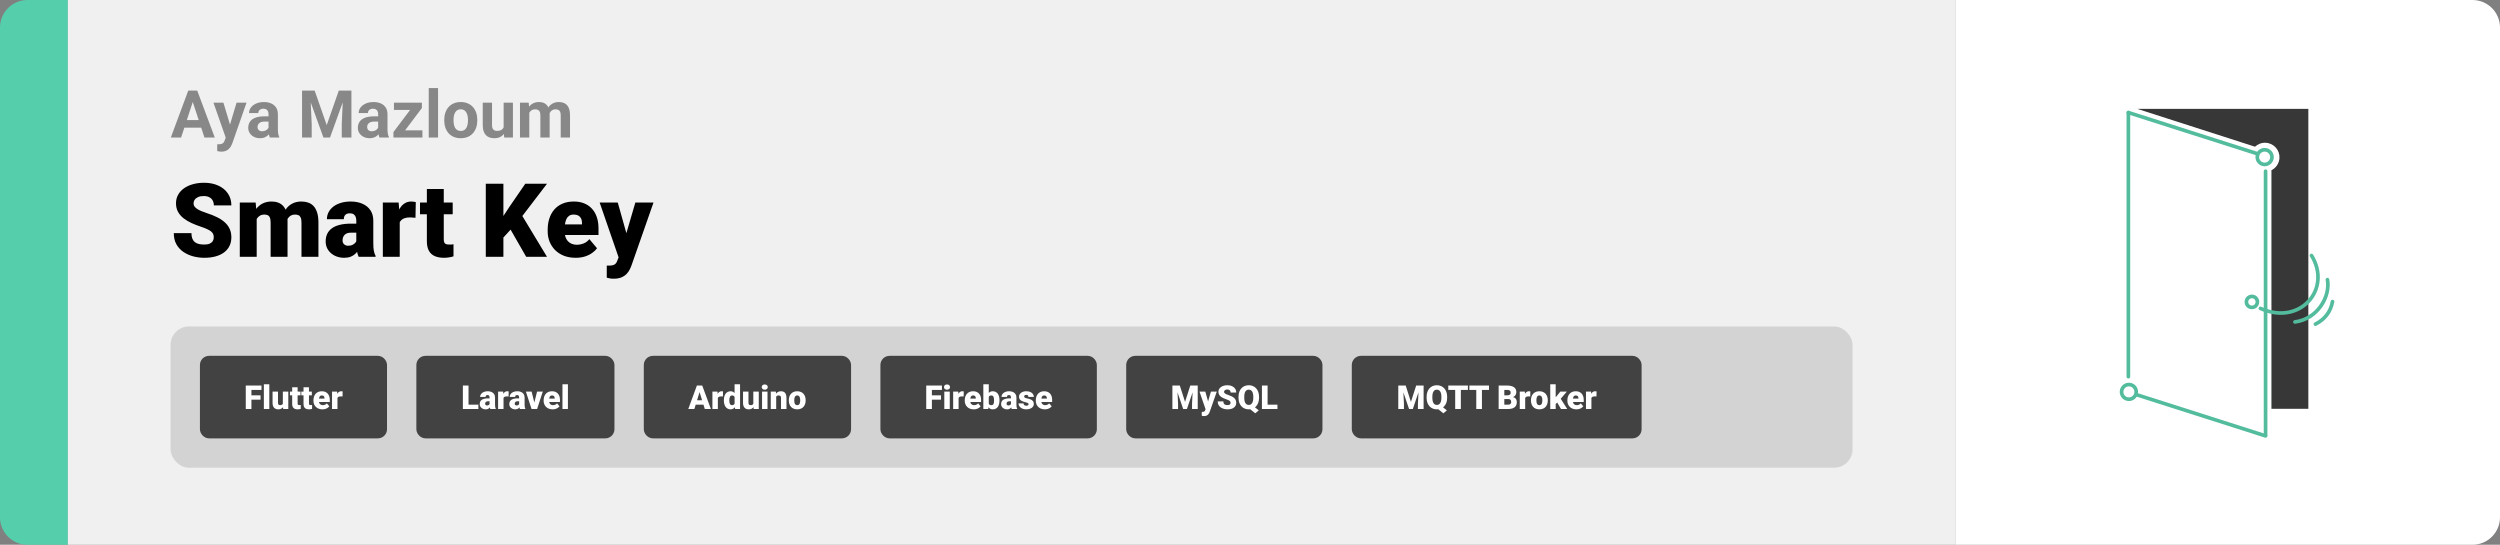 <svg width="1363" height="297" viewBox="0 0 1363 297" fill="none" xmlns="http://www.w3.org/2000/svg">
<rect x="0" y="0" width="1363" height="297" fill="#808080" stroke="none"/>
<path d="M0 15C0 6.716 6.716 0 15 0H37V297H15C6.716 297 0 290.284 0 282V15Z" fill="#55CFAB"/>
<path d="M37 0H1066V297H37V0Z" fill="#F0F0F0"/>
<path d="M105.691 53.783L98.731 75H93.123L102.633 49.406H106.201L105.691 53.783ZM111.475 75L104.496 53.783L103.934 49.406H107.537L117.1 75H111.475ZM111.158 65.473V69.603H97.641V65.473H111.158ZM123.92 72.856L128.965 55.98H134.396L126.75 77.865C126.586 78.346 126.363 78.861 126.082 79.412C125.812 79.963 125.443 80.484 124.975 80.977C124.518 81.481 123.938 81.891 123.234 82.207C122.543 82.523 121.693 82.682 120.686 82.682C120.205 82.682 119.812 82.652 119.508 82.594C119.203 82.535 118.84 82.453 118.418 82.348V78.639C118.547 78.639 118.682 78.639 118.822 78.639C118.963 78.65 119.098 78.656 119.227 78.656C119.895 78.656 120.439 78.58 120.861 78.428C121.283 78.275 121.623 78.041 121.881 77.725C122.139 77.42 122.344 77.022 122.496 76.529L123.92 72.856ZM121.811 55.98L125.941 69.762L126.662 75.123L123.217 75.492L116.379 55.98H121.811ZM146.402 70.711V62.238C146.402 61.629 146.303 61.107 146.104 60.674C145.904 60.228 145.594 59.883 145.172 59.637C144.762 59.391 144.229 59.268 143.572 59.268C143.01 59.268 142.523 59.367 142.113 59.566C141.703 59.754 141.387 60.029 141.164 60.393C140.941 60.744 140.83 61.16 140.83 61.641H135.768C135.768 60.832 135.955 60.065 136.33 59.338C136.705 58.611 137.25 57.973 137.965 57.422C138.68 56.859 139.529 56.42 140.514 56.103C141.51 55.787 142.623 55.629 143.854 55.629C145.33 55.629 146.643 55.875 147.791 56.367C148.939 56.859 149.842 57.598 150.498 58.582C151.166 59.566 151.5 60.797 151.5 62.273V70.412C151.5 71.455 151.564 72.311 151.693 72.978C151.822 73.635 152.01 74.209 152.256 74.701V75H147.141C146.895 74.484 146.707 73.84 146.578 73.066C146.461 72.281 146.402 71.496 146.402 70.711ZM147.07 63.416L147.105 66.281H144.275C143.607 66.281 143.027 66.357 142.535 66.51C142.043 66.662 141.639 66.879 141.322 67.16C141.006 67.43 140.771 67.746 140.619 68.109C140.479 68.473 140.408 68.871 140.408 69.305C140.408 69.738 140.508 70.131 140.707 70.482C140.906 70.822 141.193 71.092 141.568 71.291C141.943 71.478 142.383 71.572 142.887 71.572C143.648 71.572 144.311 71.42 144.873 71.115C145.436 70.811 145.869 70.436 146.174 69.99C146.49 69.545 146.654 69.123 146.666 68.725L148.002 70.869C147.814 71.35 147.557 71.848 147.229 72.363C146.912 72.879 146.508 73.365 146.016 73.822C145.523 74.268 144.932 74.637 144.24 74.93C143.549 75.211 142.729 75.352 141.779 75.352C140.572 75.352 139.477 75.111 138.492 74.631C137.52 74.139 136.746 73.465 136.172 72.609C135.609 71.742 135.328 70.758 135.328 69.656C135.328 68.66 135.516 67.775 135.891 67.002C136.266 66.228 136.816 65.578 137.543 65.051C138.281 64.512 139.201 64.107 140.303 63.838C141.404 63.557 142.682 63.416 144.135 63.416H147.07ZM167.092 49.406H171.557L178.131 68.197L184.705 49.406H189.17L179.924 75H176.338L167.092 49.406ZM164.684 49.406H169.131L169.939 67.723V75H164.684V49.406ZM187.131 49.406H191.596V75H186.322V67.723L187.131 49.406ZM206.168 70.711V62.238C206.168 61.629 206.068 61.107 205.869 60.674C205.67 60.228 205.359 59.883 204.938 59.637C204.527 59.391 203.994 59.268 203.338 59.268C202.775 59.268 202.289 59.367 201.879 59.566C201.469 59.754 201.152 60.029 200.93 60.393C200.707 60.744 200.596 61.16 200.596 61.641H195.533C195.533 60.832 195.721 60.065 196.096 59.338C196.471 58.611 197.016 57.973 197.73 57.422C198.445 56.859 199.295 56.42 200.279 56.103C201.275 55.787 202.389 55.629 203.619 55.629C205.096 55.629 206.408 55.875 207.557 56.367C208.705 56.859 209.607 57.598 210.264 58.582C210.932 59.566 211.266 60.797 211.266 62.273V70.412C211.266 71.455 211.33 72.311 211.459 72.978C211.588 73.635 211.775 74.209 212.021 74.701V75H206.906C206.66 74.484 206.473 73.84 206.344 73.066C206.227 72.281 206.168 71.496 206.168 70.711ZM206.836 63.416L206.871 66.281H204.041C203.373 66.281 202.793 66.357 202.301 66.51C201.809 66.662 201.404 66.879 201.088 67.16C200.771 67.43 200.537 67.746 200.385 68.109C200.244 68.473 200.174 68.871 200.174 69.305C200.174 69.738 200.273 70.131 200.473 70.482C200.672 70.822 200.959 71.092 201.334 71.291C201.709 71.478 202.148 71.572 202.652 71.572C203.414 71.572 204.076 71.42 204.639 71.115C205.201 70.811 205.635 70.436 205.939 69.99C206.256 69.545 206.42 69.123 206.432 68.725L207.768 70.869C207.58 71.35 207.322 71.848 206.994 72.363C206.678 72.879 206.273 73.365 205.781 73.822C205.289 74.268 204.697 74.637 204.006 74.93C203.314 75.211 202.494 75.352 201.545 75.352C200.338 75.352 199.242 75.111 198.258 74.631C197.285 74.139 196.512 73.465 195.938 72.609C195.375 71.742 195.094 70.758 195.094 69.656C195.094 68.66 195.281 67.775 195.656 67.002C196.031 66.228 196.582 65.578 197.309 65.051C198.047 64.512 198.967 64.107 200.068 63.838C201.17 63.557 202.447 63.416 203.9 63.416H206.836ZM230.303 71.045V75H215.854V71.045H230.303ZM230.021 58.898L217.893 75H214.5V71.994L226.576 55.98H230.021V58.898ZM228.229 55.98V59.953H214.781V55.98H228.229ZM238.828 48V75H233.748V48H238.828ZM242.203 65.684V65.314C242.203 63.92 242.402 62.637 242.801 61.465C243.199 60.281 243.779 59.256 244.541 58.389C245.303 57.522 246.24 56.848 247.354 56.367C248.467 55.875 249.744 55.629 251.186 55.629C252.627 55.629 253.91 55.875 255.035 56.367C256.16 56.848 257.104 57.522 257.865 58.389C258.639 59.256 259.225 60.281 259.623 61.465C260.021 62.637 260.221 63.92 260.221 65.314V65.684C260.221 67.066 260.021 68.35 259.623 69.533C259.225 70.705 258.639 71.731 257.865 72.609C257.104 73.477 256.166 74.15 255.053 74.631C253.939 75.111 252.662 75.352 251.221 75.352C249.779 75.352 248.496 75.111 247.371 74.631C246.258 74.15 245.314 73.477 244.541 72.609C243.779 71.731 243.199 70.705 242.801 69.533C242.402 68.35 242.203 67.066 242.203 65.684ZM247.266 65.314V65.684C247.266 66.481 247.336 67.225 247.477 67.916C247.617 68.607 247.84 69.217 248.145 69.744C248.461 70.26 248.871 70.664 249.375 70.957C249.879 71.25 250.494 71.397 251.221 71.397C251.924 71.397 252.527 71.25 253.031 70.957C253.535 70.664 253.939 70.26 254.244 69.744C254.549 69.217 254.771 68.607 254.912 67.916C255.064 67.225 255.141 66.481 255.141 65.684V65.314C255.141 64.541 255.064 63.815 254.912 63.135C254.771 62.443 254.543 61.834 254.227 61.307C253.922 60.768 253.518 60.346 253.014 60.041C252.51 59.736 251.9 59.584 251.186 59.584C250.471 59.584 249.861 59.736 249.357 60.041C248.865 60.346 248.461 60.768 248.145 61.307C247.84 61.834 247.617 62.443 247.477 63.135C247.336 63.815 247.266 64.541 247.266 65.314ZM274.582 70.447V55.98H279.645V75H274.881L274.582 70.447ZM275.145 66.545L276.639 66.51C276.639 67.775 276.492 68.953 276.199 70.043C275.906 71.121 275.467 72.059 274.881 72.856C274.295 73.641 273.557 74.256 272.666 74.701C271.775 75.135 270.727 75.352 269.52 75.352C268.594 75.352 267.738 75.223 266.953 74.965C266.18 74.695 265.512 74.279 264.949 73.717C264.398 73.143 263.965 72.41 263.648 71.519C263.344 70.617 263.191 69.533 263.191 68.268V55.98H268.254V68.303C268.254 68.865 268.318 69.34 268.447 69.727C268.588 70.113 268.781 70.43 269.027 70.676C269.273 70.922 269.561 71.098 269.889 71.203C270.229 71.309 270.604 71.361 271.014 71.361C272.057 71.361 272.877 71.15 273.475 70.728C274.084 70.307 274.512 69.732 274.758 69.006C275.016 68.268 275.145 67.447 275.145 66.545ZM288.574 59.918V75H283.494V55.98H288.258L288.574 59.918ZM287.871 64.822H286.465C286.465 63.498 286.623 62.279 286.939 61.166C287.268 60.041 287.742 59.068 288.363 58.248C288.996 57.416 289.775 56.772 290.701 56.315C291.627 55.857 292.699 55.629 293.918 55.629C294.762 55.629 295.535 55.758 296.238 56.016C296.941 56.262 297.545 56.654 298.049 57.193C298.564 57.721 298.963 58.412 299.244 59.268C299.525 60.111 299.666 61.125 299.666 62.309V75H294.604V62.871C294.604 62.004 294.486 61.336 294.252 60.867C294.018 60.398 293.684 60.07 293.25 59.883C292.828 59.695 292.318 59.602 291.721 59.602C291.064 59.602 290.49 59.736 289.998 60.006C289.518 60.275 289.119 60.65 288.803 61.131C288.486 61.6 288.252 62.15 288.1 62.783C287.947 63.416 287.871 64.096 287.871 64.822ZM299.191 64.242L297.381 64.471C297.381 63.228 297.533 62.074 297.838 61.008C298.154 59.941 298.617 59.004 299.227 58.195C299.848 57.387 300.615 56.76 301.529 56.315C302.443 55.857 303.498 55.629 304.693 55.629C305.607 55.629 306.439 55.764 307.189 56.033C307.939 56.291 308.578 56.707 309.105 57.281C309.645 57.844 310.055 58.582 310.336 59.496C310.629 60.41 310.775 61.529 310.775 62.853V75H305.695V62.853C305.695 61.975 305.578 61.307 305.344 60.85C305.121 60.381 304.793 60.059 304.359 59.883C303.938 59.695 303.434 59.602 302.848 59.602C302.238 59.602 301.705 59.725 301.248 59.971C300.791 60.205 300.41 60.533 300.105 60.955C299.801 61.377 299.572 61.869 299.42 62.432C299.268 62.982 299.191 63.586 299.191 64.242Z" fill="#888888"/>
<path d="M116.543 129.418C116.543 128.798 116.452 128.242 116.27 127.75C116.087 127.24 115.75 126.766 115.258 126.328C114.766 125.891 114.055 125.453 113.125 125.016C112.214 124.56 111.01 124.086 109.516 123.594C107.766 123.01 106.079 122.354 104.457 121.625C102.835 120.878 101.385 120.012 100.109 119.027C98.833 118.025 97.822 116.858 97.074 115.527C96.327 114.178 95.953 112.611 95.953 110.824C95.953 109.111 96.336 107.57 97.102 106.203C97.867 104.818 98.934 103.642 100.301 102.676C101.686 101.691 103.309 100.944 105.168 100.434C107.027 99.905 109.06 99.641 111.266 99.641C114.182 99.641 116.753 100.151 118.977 101.172C121.219 102.174 122.969 103.605 124.227 105.465C125.503 107.306 126.141 109.484 126.141 112H116.598C116.598 110.997 116.388 110.113 115.969 109.348C115.568 108.582 114.957 107.98 114.137 107.543C113.316 107.105 112.286 106.887 111.047 106.887C109.844 106.887 108.832 107.069 108.012 107.434C107.191 107.798 106.572 108.29 106.152 108.91C105.733 109.512 105.523 110.177 105.523 110.906C105.523 111.508 105.688 112.055 106.016 112.547C106.362 113.021 106.845 113.467 107.465 113.887C108.103 114.306 108.868 114.707 109.762 115.09C110.673 115.473 111.694 115.846 112.824 116.211C114.939 116.885 116.816 117.642 118.457 118.48C120.116 119.301 121.51 120.24 122.641 121.297C123.789 122.336 124.655 123.521 125.238 124.852C125.84 126.182 126.141 127.686 126.141 129.363C126.141 131.15 125.794 132.736 125.102 134.121C124.409 135.507 123.415 136.682 122.121 137.648C120.827 138.596 119.277 139.316 117.473 139.809C115.668 140.301 113.654 140.547 111.43 140.547C109.388 140.547 107.374 140.292 105.387 139.781C103.418 139.253 101.632 138.451 100.027 137.375C98.423 136.281 97.138 134.887 96.172 133.191C95.224 131.478 94.75 129.445 94.75 127.094H104.375C104.375 128.26 104.53 129.245 104.84 130.047C105.15 130.849 105.605 131.496 106.207 131.988C106.809 132.462 107.547 132.809 108.422 133.027C109.297 133.228 110.299 133.328 111.43 133.328C112.651 133.328 113.635 133.155 114.383 132.809C115.13 132.444 115.677 131.97 116.023 131.387C116.37 130.785 116.543 130.129 116.543 129.418ZM139.949 116.676V140H130.734V110.414H139.375L139.949 116.676ZM138.828 124.195L136.723 124.25C136.723 122.172 136.969 120.258 137.461 118.508C137.953 116.758 138.682 115.236 139.648 113.941C140.615 112.647 141.799 111.645 143.203 110.934C144.625 110.223 146.266 109.867 148.125 109.867C149.419 109.867 150.595 110.068 151.652 110.469C152.71 110.852 153.621 111.462 154.387 112.301C155.152 113.121 155.736 114.197 156.137 115.527C156.556 116.84 156.766 118.417 156.766 120.258V140H147.551V121.434C147.551 120.176 147.405 119.228 147.113 118.59C146.84 117.952 146.439 117.523 145.91 117.305C145.382 117.086 144.734 116.977 143.969 116.977C143.167 116.977 142.447 117.159 141.809 117.523C141.171 117.888 140.624 118.398 140.168 119.055C139.73 119.693 139.393 120.449 139.156 121.324C138.938 122.199 138.828 123.156 138.828 124.195ZM155.727 124.195L153.156 124.25C153.156 122.172 153.384 120.258 153.84 118.508C154.314 116.758 155.016 115.236 155.945 113.941C156.893 112.647 158.069 111.645 159.473 110.934C160.876 110.223 162.508 109.867 164.367 109.867C165.716 109.867 166.956 110.068 168.086 110.469C169.216 110.87 170.191 111.517 171.012 112.41C171.832 113.303 172.47 114.488 172.926 115.965C173.382 117.423 173.609 119.228 173.609 121.379V140H164.367V121.379C164.367 120.158 164.221 119.237 163.93 118.617C163.656 117.979 163.255 117.551 162.727 117.332C162.198 117.095 161.569 116.977 160.84 116.977C159.965 116.977 159.208 117.159 158.57 117.523C157.932 117.888 157.395 118.398 156.957 119.055C156.538 119.693 156.228 120.449 156.027 121.324C155.827 122.199 155.727 123.156 155.727 124.195ZM194.254 132.562V120.367C194.254 119.529 194.135 118.809 193.898 118.207C193.661 117.605 193.288 117.141 192.777 116.812C192.267 116.466 191.583 116.293 190.727 116.293C190.034 116.293 189.441 116.411 188.949 116.648C188.457 116.885 188.083 117.241 187.828 117.715C187.573 118.189 187.445 118.79 187.445 119.52H178.23C178.23 118.152 178.531 116.885 179.133 115.719C179.753 114.534 180.628 113.504 181.758 112.629C182.906 111.754 184.273 111.079 185.859 110.605C187.464 110.113 189.25 109.867 191.219 109.867C193.57 109.867 195.667 110.259 197.508 111.043C199.367 111.827 200.835 113.003 201.91 114.57C202.986 116.12 203.523 118.07 203.523 120.422V132.535C203.523 134.467 203.633 135.935 203.852 136.938C204.07 137.922 204.38 138.788 204.781 139.535V140H195.539C195.102 139.089 194.773 137.977 194.555 136.664C194.354 135.333 194.254 133.966 194.254 132.562ZM195.375 121.926L195.43 126.848H191.355C190.499 126.848 189.77 126.966 189.168 127.203C188.585 127.44 188.111 127.768 187.746 128.188C187.4 128.589 187.145 129.044 186.98 129.555C186.835 130.065 186.762 130.603 186.762 131.168C186.762 131.715 186.889 132.207 187.145 132.645C187.418 133.064 187.783 133.392 188.238 133.629C188.694 133.866 189.204 133.984 189.77 133.984C190.79 133.984 191.656 133.793 192.367 133.41C193.096 133.009 193.652 132.526 194.035 131.961C194.418 131.396 194.609 130.867 194.609 130.375L196.633 134.148C196.268 134.878 195.849 135.616 195.375 136.363C194.919 137.111 194.345 137.803 193.652 138.441C192.978 139.061 192.148 139.572 191.164 139.973C190.18 140.355 188.986 140.547 187.582 140.547C185.759 140.547 184.082 140.173 182.551 139.426C181.038 138.678 179.826 137.639 178.914 136.309C178.003 134.96 177.547 133.41 177.547 131.66C177.547 130.129 177.82 128.762 178.367 127.559C178.932 126.355 179.78 125.335 180.91 124.496C182.04 123.658 183.48 123.02 185.23 122.582C186.98 122.145 189.04 121.926 191.41 121.926H195.375ZM217.934 117.742V140H208.719V110.414H217.332L217.934 117.742ZM226.684 110.195L226.52 118.754C226.155 118.717 225.663 118.672 225.043 118.617C224.423 118.562 223.904 118.535 223.484 118.535C222.409 118.535 221.479 118.663 220.695 118.918C219.93 119.155 219.292 119.52 218.781 120.012C218.289 120.486 217.924 121.087 217.688 121.816C217.469 122.546 217.368 123.393 217.387 124.359L215.719 123.266C215.719 121.279 215.91 119.474 216.293 117.852C216.694 116.211 217.259 114.798 217.988 113.613C218.717 112.41 219.602 111.49 220.641 110.852C221.68 110.195 222.846 109.867 224.141 109.867C224.596 109.867 225.043 109.895 225.48 109.949C225.936 110.004 226.337 110.086 226.684 110.195ZM246.809 110.414V116.812H228.98V110.414H246.809ZM232.727 103.059H241.941V130.348C241.941 131.132 242.033 131.742 242.215 132.18C242.397 132.599 242.707 132.9 243.145 133.082C243.6 133.246 244.202 133.328 244.949 133.328C245.478 133.328 245.915 133.319 246.262 133.301C246.608 133.264 246.936 133.219 247.246 133.164V139.754C246.462 140.009 245.642 140.201 244.785 140.328C243.928 140.474 243.017 140.547 242.051 140.547C240.082 140.547 238.396 140.237 236.992 139.617C235.607 138.997 234.549 138.022 233.82 136.691C233.091 135.361 232.727 133.629 232.727 131.496V103.059ZM274.453 100.188V140H264.855V100.188H274.453ZM298.215 100.188L282.793 120.367L273.77 130.238L272.02 121.434L277.789 112.684L286.375 100.188H298.215ZM286.867 140L276.586 122.062L284.051 116.566L298.215 140H286.867ZM313.855 140.547C311.449 140.547 309.298 140.173 307.402 139.426C305.507 138.66 303.902 137.612 302.59 136.281C301.296 134.951 300.302 133.419 299.609 131.688C298.935 129.956 298.598 128.124 298.598 126.191V125.152C298.598 122.983 298.898 120.978 299.5 119.137C300.102 117.277 300.995 115.655 302.18 114.27C303.365 112.884 304.85 111.809 306.637 111.043C308.423 110.259 310.501 109.867 312.871 109.867C314.967 109.867 316.845 110.204 318.504 110.879C320.163 111.553 321.566 112.52 322.715 113.777C323.882 115.035 324.766 116.557 325.367 118.344C325.987 120.13 326.297 122.135 326.297 124.359V128.105H302.125V122.336H317.301V121.625C317.319 120.641 317.146 119.802 316.781 119.109C316.435 118.417 315.924 117.888 315.25 117.523C314.576 117.159 313.755 116.977 312.789 116.977C311.786 116.977 310.957 117.195 310.301 117.633C309.663 118.07 309.161 118.672 308.797 119.438C308.451 120.185 308.204 121.051 308.059 122.035C307.913 123.02 307.84 124.059 307.84 125.152V126.191C307.84 127.285 307.986 128.279 308.277 129.172C308.587 130.065 309.025 130.831 309.59 131.469C310.173 132.089 310.866 132.572 311.668 132.918C312.488 133.264 313.418 133.438 314.457 133.438C315.715 133.438 316.954 133.201 318.176 132.727C319.397 132.253 320.445 131.469 321.32 130.375L325.504 135.352C324.902 136.208 324.046 137.038 322.934 137.84C321.84 138.642 320.527 139.298 318.996 139.809C317.465 140.301 315.751 140.547 313.855 140.547ZM338.738 136.527L346.395 110.414H356.293L344.398 144.402C344.143 145.15 343.806 145.952 343.387 146.809C342.967 147.684 342.393 148.513 341.664 149.297C340.935 150.081 339.996 150.719 338.848 151.211C337.717 151.703 336.314 151.949 334.637 151.949C333.743 151.949 333.087 151.904 332.668 151.812C332.267 151.74 331.647 151.603 330.809 151.402V144.812C331.046 144.812 331.246 144.812 331.41 144.812C331.592 144.812 331.793 144.812 332.012 144.812C332.996 144.812 333.78 144.712 334.363 144.512C334.965 144.311 335.421 144.02 335.73 143.637C336.059 143.254 336.314 142.789 336.496 142.242L338.738 136.527ZM336.797 110.414L342.621 131.113L343.633 140.875H337.453L326.926 110.414H336.797Z" fill="black"/>
<rect x="93" y="178" width="917" height="77" rx="10" fill="#D3D3D3"/>
<rect x="111" y="196" width="98" height="41" rx="3" fill="#424242"/>
<rect x="111" y="196" width="98" height="41" rx="3" stroke="#424242" stroke-width="4"/>
<path d="M137.078 210.203V223H133.993V210.203H137.078ZM142.053 215.529V217.902H136.199V215.529H142.053ZM142.554 210.203V212.585H136.199V210.203H142.554ZM146.825 209.5V223H143.854V209.5H146.825ZM154.208 220.688V213.49H157.179V223H154.401L154.208 220.688ZM154.489 218.755L155.263 218.737C155.263 219.376 155.187 219.968 155.034 220.513C154.882 221.052 154.656 221.521 154.357 221.919C154.064 222.317 153.701 222.628 153.268 222.851C152.84 223.067 152.345 223.176 151.782 223.176C151.313 223.176 150.883 223.111 150.49 222.982C150.104 222.848 149.77 222.64 149.488 222.358C149.207 222.071 148.987 221.705 148.829 221.26C148.677 220.809 148.601 220.27 148.601 219.643V213.49H151.562V219.66C151.562 219.871 151.589 220.053 151.642 220.205C151.694 220.357 151.771 220.486 151.87 220.592C151.97 220.691 152.093 220.768 152.239 220.82C152.392 220.867 152.564 220.891 152.758 220.891C153.203 220.891 153.552 220.797 153.804 220.609C154.056 220.422 154.231 220.167 154.331 219.845C154.437 219.522 154.489 219.159 154.489 218.755ZM163.823 213.49V215.547H158.093V213.49H163.823ZM159.297 211.126H162.259V219.897C162.259 220.149 162.288 220.346 162.347 220.486C162.405 220.621 162.505 220.718 162.646 220.776C162.792 220.829 162.985 220.855 163.226 220.855C163.396 220.855 163.536 220.853 163.647 220.847C163.759 220.835 163.864 220.82 163.964 220.803V222.921C163.712 223.003 163.448 223.064 163.173 223.105C162.897 223.152 162.604 223.176 162.294 223.176C161.661 223.176 161.119 223.076 160.668 222.877C160.223 222.678 159.883 222.364 159.648 221.937C159.414 221.509 159.297 220.952 159.297 220.267V211.126ZM170.011 213.49V215.547H164.28V213.49H170.011ZM165.484 211.126H168.446V219.897C168.446 220.149 168.476 220.346 168.534 220.486C168.593 220.621 168.692 220.718 168.833 220.776C168.979 220.829 169.173 220.855 169.413 220.855C169.583 220.855 169.724 220.853 169.835 220.847C169.946 220.835 170.052 220.82 170.151 220.803V222.921C169.899 223.003 169.636 223.064 169.36 223.105C169.085 223.152 168.792 223.176 168.481 223.176C167.849 223.176 167.307 223.076 166.855 222.877C166.41 222.678 166.07 222.364 165.836 221.937C165.602 221.509 165.484 220.952 165.484 220.267V211.126ZM175.794 223.176C175.021 223.176 174.329 223.056 173.72 222.815C173.11 222.569 172.595 222.232 172.173 221.805C171.757 221.377 171.438 220.885 171.215 220.328C170.998 219.771 170.89 219.183 170.89 218.562V218.228C170.89 217.53 170.986 216.886 171.18 216.294C171.373 215.696 171.66 215.175 172.041 214.729C172.422 214.284 172.899 213.938 173.474 213.692C174.048 213.44 174.716 213.314 175.478 213.314C176.151 213.314 176.755 213.423 177.288 213.64C177.821 213.856 178.272 214.167 178.642 214.571C179.017 214.976 179.301 215.465 179.494 216.039C179.693 216.613 179.793 217.258 179.793 217.973V219.177H172.023V217.322H176.901V217.094C176.907 216.777 176.852 216.508 176.734 216.285C176.623 216.062 176.459 215.893 176.242 215.775C176.025 215.658 175.762 215.6 175.451 215.6C175.129 215.6 174.862 215.67 174.651 215.811C174.446 215.951 174.285 216.145 174.168 216.391C174.057 216.631 173.978 216.909 173.931 217.226C173.884 217.542 173.86 217.876 173.86 218.228V218.562C173.86 218.913 173.907 219.232 174.001 219.52C174.101 219.807 174.241 220.053 174.423 220.258C174.61 220.457 174.833 220.612 175.091 220.724C175.354 220.835 175.653 220.891 175.987 220.891C176.392 220.891 176.79 220.814 177.183 220.662C177.575 220.51 177.912 220.258 178.193 219.906L179.538 221.506C179.345 221.781 179.069 222.048 178.712 222.306C178.36 222.563 177.938 222.774 177.446 222.938C176.954 223.097 176.403 223.176 175.794 223.176ZM183.985 215.846V223H181.023V213.49H183.792L183.985 215.846ZM186.798 213.42L186.745 216.171C186.628 216.159 186.47 216.145 186.271 216.127C186.071 216.109 185.904 216.101 185.77 216.101C185.424 216.101 185.125 216.142 184.873 216.224C184.627 216.3 184.422 216.417 184.258 216.575C184.1 216.728 183.982 216.921 183.906 217.155C183.836 217.39 183.804 217.662 183.81 217.973L183.273 217.621C183.273 216.982 183.335 216.402 183.458 215.881C183.587 215.354 183.769 214.899 184.003 214.519C184.237 214.132 184.521 213.836 184.855 213.631C185.189 213.42 185.564 213.314 185.98 213.314C186.127 213.314 186.271 213.323 186.411 213.341C186.558 213.358 186.687 213.385 186.798 213.42Z" fill="white"/>
<rect x="229" y="196" width="104" height="41" rx="3" fill="#424242"/>
<rect x="229" y="196" width="104" height="41" rx="3" stroke="#424242" stroke-width="4"/>
<path d="M260.812 220.627V223H254.343V220.627H260.812ZM255.441 210.203V223H252.356V210.203H255.441ZM266.911 220.609V216.689C266.911 216.42 266.873 216.188 266.797 215.995C266.721 215.802 266.601 215.652 266.437 215.547C266.272 215.436 266.053 215.38 265.777 215.38C265.555 215.38 265.364 215.418 265.206 215.494C265.048 215.57 264.928 215.685 264.846 215.837C264.764 215.989 264.723 216.183 264.723 216.417H261.761C261.761 215.978 261.857 215.57 262.051 215.195C262.25 214.814 262.531 214.483 262.895 214.202C263.264 213.921 263.703 213.704 264.213 213.552C264.729 213.394 265.303 213.314 265.936 213.314C266.691 213.314 267.365 213.44 267.957 213.692C268.555 213.944 269.026 214.322 269.372 214.826C269.718 215.324 269.891 215.951 269.891 216.707V220.601C269.891 221.222 269.926 221.693 269.996 222.016C270.066 222.332 270.166 222.61 270.295 222.851V223H267.324C267.184 222.707 267.078 222.35 267.008 221.928C266.943 221.5 266.911 221.061 266.911 220.609ZM267.271 217.19L267.289 218.772H265.979C265.704 218.772 265.47 218.811 265.276 218.887C265.089 218.963 264.937 219.068 264.819 219.203C264.708 219.332 264.626 219.479 264.573 219.643C264.526 219.807 264.503 219.979 264.503 220.161C264.503 220.337 264.544 220.495 264.626 220.636C264.714 220.771 264.831 220.876 264.978 220.952C265.124 221.028 265.288 221.066 265.47 221.066C265.798 221.066 266.076 221.005 266.305 220.882C266.539 220.753 266.718 220.598 266.841 220.416C266.964 220.234 267.025 220.064 267.025 219.906L267.676 221.119C267.559 221.354 267.424 221.591 267.271 221.831C267.125 222.071 266.94 222.294 266.718 222.499C266.501 222.698 266.234 222.862 265.918 222.991C265.602 223.114 265.218 223.176 264.767 223.176C264.181 223.176 263.642 223.056 263.149 222.815C262.663 222.575 262.273 222.241 261.98 221.813C261.688 221.38 261.541 220.882 261.541 220.319C261.541 219.827 261.629 219.388 261.805 219.001C261.986 218.614 262.259 218.286 262.622 218.017C262.985 217.747 263.448 217.542 264.011 217.401C264.573 217.261 265.235 217.19 265.997 217.19H267.271ZM274.522 215.846V223H271.561V213.49H274.329L274.522 215.846ZM277.335 213.42L277.282 216.171C277.165 216.159 277.007 216.145 276.808 216.127C276.608 216.109 276.441 216.101 276.307 216.101C275.961 216.101 275.662 216.142 275.41 216.224C275.164 216.3 274.959 216.417 274.795 216.575C274.637 216.728 274.52 216.921 274.443 217.155C274.373 217.39 274.341 217.662 274.347 217.973L273.811 217.621C273.811 216.982 273.872 216.402 273.995 215.881C274.124 215.354 274.306 214.899 274.54 214.519C274.774 214.132 275.059 213.836 275.393 213.631C275.727 213.42 276.102 213.314 276.518 213.314C276.664 213.314 276.808 213.323 276.948 213.341C277.095 213.358 277.224 213.385 277.335 213.42ZM283.03 220.609V216.689C283.03 216.42 282.992 216.188 282.916 215.995C282.84 215.802 282.72 215.652 282.556 215.547C282.392 215.436 282.172 215.38 281.896 215.38C281.674 215.38 281.483 215.418 281.325 215.494C281.167 215.57 281.047 215.685 280.965 215.837C280.883 215.989 280.842 216.183 280.842 216.417H277.88C277.88 215.978 277.977 215.57 278.17 215.195C278.369 214.814 278.65 214.483 279.014 214.202C279.383 213.921 279.822 213.704 280.332 213.552C280.848 213.394 281.422 213.314 282.055 213.314C282.811 213.314 283.484 213.44 284.076 213.692C284.674 213.944 285.146 214.322 285.491 214.826C285.837 215.324 286.01 215.951 286.01 216.707V220.601C286.01 221.222 286.045 221.693 286.115 222.016C286.186 222.332 286.285 222.61 286.414 222.851V223H283.443C283.303 222.707 283.197 222.35 283.127 221.928C283.062 221.5 283.03 221.061 283.03 220.609ZM283.391 217.19L283.408 218.772H282.099C281.823 218.772 281.589 218.811 281.396 218.887C281.208 218.963 281.056 219.068 280.938 219.203C280.827 219.332 280.745 219.479 280.692 219.643C280.646 219.807 280.622 219.979 280.622 220.161C280.622 220.337 280.663 220.495 280.745 220.636C280.833 220.771 280.95 220.876 281.097 220.952C281.243 221.028 281.407 221.066 281.589 221.066C281.917 221.066 282.195 221.005 282.424 220.882C282.658 220.753 282.837 220.598 282.96 220.416C283.083 220.234 283.145 220.064 283.145 219.906L283.795 221.119C283.678 221.354 283.543 221.591 283.391 221.831C283.244 222.071 283.06 222.294 282.837 222.499C282.62 222.698 282.354 222.862 282.037 222.991C281.721 223.114 281.337 223.176 280.886 223.176C280.3 223.176 279.761 223.056 279.269 222.815C278.782 222.575 278.393 222.241 278.1 221.813C277.807 221.38 277.66 220.882 277.66 220.319C277.66 219.827 277.748 219.388 277.924 219.001C278.105 218.614 278.378 218.286 278.741 218.017C279.104 217.747 279.567 217.542 280.13 217.401C280.692 217.261 281.354 217.19 282.116 217.19H283.391ZM290.94 220.97L292.812 213.49H295.933L292.821 223H290.976L290.94 220.97ZM289.833 213.49L291.679 220.97L291.661 223H289.807L286.704 213.49H289.833ZM301.294 223.176C300.521 223.176 299.829 223.056 299.22 222.815C298.61 222.569 298.095 222.232 297.673 221.805C297.257 221.377 296.938 220.885 296.715 220.328C296.498 219.771 296.39 219.183 296.39 218.562V218.228C296.39 217.53 296.486 216.886 296.68 216.294C296.873 215.696 297.16 215.175 297.541 214.729C297.922 214.284 298.399 213.938 298.974 213.692C299.548 213.44 300.216 213.314 300.978 213.314C301.651 213.314 302.255 213.423 302.788 213.64C303.321 213.856 303.772 214.167 304.142 214.571C304.517 214.976 304.801 215.465 304.994 216.039C305.193 216.613 305.293 217.258 305.293 217.973V219.177H297.523V217.322H302.401V217.094C302.407 216.777 302.352 216.508 302.234 216.285C302.123 216.062 301.959 215.893 301.742 215.775C301.525 215.658 301.262 215.6 300.951 215.6C300.629 215.6 300.362 215.67 300.151 215.811C299.946 215.951 299.785 216.145 299.668 216.391C299.557 216.631 299.478 216.909 299.431 217.226C299.384 217.542 299.36 217.876 299.36 218.228V218.562C299.36 218.913 299.407 219.232 299.501 219.52C299.601 219.807 299.741 220.053 299.923 220.258C300.11 220.457 300.333 220.612 300.591 220.724C300.854 220.835 301.153 220.891 301.487 220.891C301.892 220.891 302.29 220.814 302.683 220.662C303.075 220.51 303.412 220.258 303.693 219.906L305.038 221.506C304.845 221.781 304.569 222.048 304.212 222.306C303.86 222.563 303.438 222.774 302.946 222.938C302.454 223.097 301.903 223.176 301.294 223.176ZM309.626 209.5V223H306.655V209.5H309.626Z" fill="white"/>
<rect x="353" y="196" width="109" height="41" rx="3" fill="#424242"/>
<rect x="353" y="196" width="109" height="41" rx="3" stroke="#424242" stroke-width="4"/>
<path d="M381.678 212.893L378.558 223H375.244L379.946 210.203H382.047L381.678 212.893ZM384.262 223L381.133 212.893L380.729 210.203H382.855L387.584 223H384.262ZM384.139 218.228V220.609H377.573V218.228H384.139ZM391.372 215.846V223H388.41V213.49H391.179L391.372 215.846ZM394.185 213.42L394.132 216.171C394.015 216.159 393.856 216.145 393.657 216.127C393.458 216.109 393.291 216.101 393.156 216.101C392.811 216.101 392.512 216.142 392.26 216.224C392.014 216.3 391.809 216.417 391.645 216.575C391.486 216.728 391.369 216.921 391.293 217.155C391.223 217.39 391.19 217.662 391.196 217.973L390.66 217.621C390.66 216.982 390.722 216.402 390.845 215.881C390.974 215.354 391.155 214.899 391.39 214.519C391.624 214.132 391.908 213.836 392.242 213.631C392.576 213.42 392.951 213.314 393.367 213.314C393.514 213.314 393.657 213.323 393.798 213.341C393.944 213.358 394.073 213.385 394.185 213.42ZM400.495 220.82V209.5H403.475V223H400.803L400.495 220.82ZM394.659 218.359V218.175C394.659 217.454 394.738 216.798 394.896 216.206C395.055 215.608 395.289 215.096 395.6 214.668C395.91 214.234 396.297 213.9 396.76 213.666C397.223 213.432 397.756 213.314 398.359 213.314C398.898 213.314 399.37 213.44 399.774 213.692C400.179 213.938 400.524 214.284 400.812 214.729C401.099 215.175 401.333 215.696 401.515 216.294C401.696 216.886 401.834 217.524 401.928 218.21V218.43C401.834 219.074 401.696 219.684 401.515 220.258C401.333 220.826 401.099 221.33 400.812 221.77C400.524 222.209 400.176 222.555 399.766 222.807C399.361 223.053 398.887 223.176 398.342 223.176C397.738 223.176 397.205 223.056 396.742 222.815C396.285 222.575 395.901 222.238 395.591 221.805C395.286 221.371 395.055 220.861 394.896 220.275C394.738 219.689 394.659 219.051 394.659 218.359ZM397.621 218.175V218.359C397.621 218.717 397.645 219.048 397.691 219.353C397.738 219.657 397.817 219.927 397.929 220.161C398.046 220.39 398.198 220.568 398.386 220.697C398.579 220.826 398.816 220.891 399.098 220.891C399.479 220.891 399.792 220.8 400.038 220.618C400.29 220.437 400.475 220.179 400.592 219.845C400.715 219.511 400.768 219.118 400.75 218.667V217.973C400.762 217.586 400.735 217.246 400.671 216.953C400.606 216.654 400.504 216.405 400.363 216.206C400.229 216.007 400.056 215.857 399.845 215.758C399.64 215.652 399.396 215.6 399.115 215.6C398.84 215.6 398.605 215.664 398.412 215.793C398.225 215.922 398.072 216.104 397.955 216.338C397.838 216.566 397.753 216.839 397.7 217.155C397.647 217.466 397.621 217.806 397.621 218.175ZM410.708 220.688V213.49H413.679V223H410.901L410.708 220.688ZM410.989 218.755L411.763 218.737C411.763 219.376 411.687 219.968 411.534 220.513C411.382 221.052 411.156 221.521 410.857 221.919C410.564 222.317 410.201 222.628 409.768 222.851C409.34 223.067 408.845 223.176 408.282 223.176C407.813 223.176 407.383 223.111 406.99 222.982C406.604 222.848 406.27 222.64 405.988 222.358C405.707 222.071 405.487 221.705 405.329 221.26C405.177 220.809 405.101 220.27 405.101 219.643V213.49H408.062V219.66C408.062 219.871 408.089 220.053 408.142 220.205C408.194 220.357 408.271 220.486 408.37 220.592C408.47 220.691 408.593 220.768 408.739 220.82C408.892 220.867 409.064 220.891 409.258 220.891C409.703 220.891 410.052 220.797 410.304 220.609C410.556 220.422 410.731 220.167 410.831 219.845C410.937 219.522 410.989 219.159 410.989 218.755ZM418.442 213.49V223H415.472V213.49H418.442ZM415.296 211.038C415.296 210.616 415.448 210.271 415.753 210.001C416.058 209.731 416.453 209.597 416.939 209.597C417.426 209.597 417.821 209.731 418.126 210.001C418.431 210.271 418.583 210.616 418.583 211.038C418.583 211.46 418.431 211.806 418.126 212.075C417.821 212.345 417.426 212.479 416.939 212.479C416.453 212.479 416.058 212.345 415.753 212.075C415.448 211.806 415.296 211.46 415.296 211.038ZM423.18 215.521V223H420.218V213.49H422.995L423.18 215.521ZM422.828 217.92L422.134 217.938C422.134 217.211 422.222 216.563 422.397 215.995C422.573 215.421 422.822 214.935 423.145 214.536C423.467 214.138 423.851 213.836 424.296 213.631C424.747 213.42 425.248 213.314 425.799 213.314C426.238 213.314 426.64 213.379 427.003 213.508C427.372 213.637 427.688 213.845 427.952 214.132C428.222 214.419 428.427 214.8 428.567 215.274C428.714 215.743 428.787 216.323 428.787 217.015V223H425.808V217.006C425.808 216.625 425.755 216.335 425.649 216.136C425.544 215.931 425.392 215.79 425.192 215.714C424.993 215.638 424.75 215.6 424.463 215.6C424.158 215.6 423.9 215.658 423.689 215.775C423.479 215.893 423.309 216.057 423.18 216.268C423.057 216.473 422.966 216.716 422.907 216.997C422.854 217.278 422.828 217.586 422.828 217.92ZM430.062 218.342V218.157C430.062 217.46 430.161 216.818 430.36 216.232C430.56 215.641 430.853 215.128 431.239 214.694C431.626 214.261 432.104 213.924 432.672 213.684C433.24 213.438 433.896 213.314 434.641 213.314C435.391 213.314 436.05 213.438 436.618 213.684C437.192 213.924 437.673 214.261 438.06 214.694C438.446 215.128 438.739 215.641 438.938 216.232C439.138 216.818 439.237 217.46 439.237 218.157V218.342C439.237 219.033 439.138 219.675 438.938 220.267C438.739 220.853 438.446 221.365 438.06 221.805C437.673 222.238 437.195 222.575 436.627 222.815C436.059 223.056 435.402 223.176 434.658 223.176C433.914 223.176 433.255 223.056 432.681 222.815C432.106 222.575 431.626 222.238 431.239 221.805C430.853 221.365 430.56 220.853 430.36 220.267C430.161 219.675 430.062 219.033 430.062 218.342ZM433.023 218.157V218.342C433.023 218.699 433.05 219.033 433.103 219.344C433.155 219.654 433.243 219.927 433.366 220.161C433.489 220.39 433.656 220.568 433.867 220.697C434.078 220.826 434.342 220.891 434.658 220.891C434.969 220.891 435.227 220.826 435.432 220.697C435.643 220.568 435.81 220.39 435.933 220.161C436.056 219.927 436.144 219.654 436.196 219.344C436.249 219.033 436.275 218.699 436.275 218.342V218.157C436.275 217.812 436.249 217.486 436.196 217.182C436.144 216.871 436.056 216.599 435.933 216.364C435.81 216.124 435.643 215.937 435.432 215.802C435.221 215.667 434.957 215.6 434.641 215.6C434.33 215.6 434.069 215.667 433.858 215.802C433.653 215.937 433.489 216.124 433.366 216.364C433.243 216.599 433.155 216.871 433.103 217.182C433.05 217.486 433.023 217.812 433.023 218.157Z" fill="white"/>
<rect x="482" y="196" width="114" height="41" rx="3" fill="#424242"/>
<rect x="482" y="196" width="114" height="41" rx="3" stroke="#424242" stroke-width="4"/>
<path d="M508.062 210.203V223H504.978V210.203H508.062ZM513.037 215.529V217.902H507.184V215.529H513.037ZM513.538 210.203V212.585H507.184V210.203H513.538ZM517.81 213.49V223H514.839V213.49H517.81ZM514.663 211.038C514.663 210.616 514.815 210.271 515.12 210.001C515.425 209.731 515.82 209.597 516.307 209.597C516.793 209.597 517.188 209.731 517.493 210.001C517.798 210.271 517.95 210.616 517.95 211.038C517.95 211.46 517.798 211.806 517.493 212.075C517.188 212.345 516.793 212.479 516.307 212.479C515.82 212.479 515.425 212.345 515.12 212.075C514.815 211.806 514.663 211.46 514.663 211.038ZM522.626 215.846V223H519.664V213.49H522.433L522.626 215.846ZM525.438 213.42L525.386 216.171C525.269 216.159 525.11 216.145 524.911 216.127C524.712 216.109 524.545 216.101 524.41 216.101C524.064 216.101 523.766 216.142 523.514 216.224C523.268 216.3 523.062 216.417 522.898 216.575C522.74 216.728 522.623 216.921 522.547 217.155C522.477 217.39 522.444 217.662 522.45 217.973L521.914 217.621C521.914 216.982 521.976 216.402 522.099 215.881C522.228 215.354 522.409 214.899 522.644 214.519C522.878 214.132 523.162 213.836 523.496 213.631C523.83 213.42 524.205 213.314 524.621 213.314C524.768 213.314 524.911 213.323 525.052 213.341C525.198 213.358 525.327 213.385 525.438 213.42ZM530.888 223.176C530.114 223.176 529.423 223.056 528.813 222.815C528.204 222.569 527.688 222.232 527.267 221.805C526.851 221.377 526.531 220.885 526.309 220.328C526.092 219.771 525.983 219.183 525.983 218.562V218.228C525.983 217.53 526.08 216.886 526.273 216.294C526.467 215.696 526.754 215.175 527.135 214.729C527.516 214.284 527.993 213.938 528.567 213.692C529.142 213.44 529.81 213.314 530.571 213.314C531.245 213.314 531.849 213.423 532.382 213.64C532.915 213.856 533.366 214.167 533.735 214.571C534.11 214.976 534.395 215.465 534.588 216.039C534.787 216.613 534.887 217.258 534.887 217.973V219.177H527.117V217.322H531.995V217.094C532.001 216.777 531.945 216.508 531.828 216.285C531.717 216.062 531.553 215.893 531.336 215.775C531.119 215.658 530.855 215.6 530.545 215.6C530.223 215.6 529.956 215.67 529.745 215.811C529.54 215.951 529.379 216.145 529.262 216.391C529.15 216.631 529.071 216.909 529.024 217.226C528.978 217.542 528.954 217.876 528.954 218.228V218.562C528.954 218.913 529.001 219.232 529.095 219.52C529.194 219.807 529.335 220.053 529.517 220.258C529.704 220.457 529.927 220.612 530.185 220.724C530.448 220.835 530.747 220.891 531.081 220.891C531.485 220.891 531.884 220.814 532.276 220.662C532.669 220.51 533.006 220.258 533.287 219.906L534.632 221.506C534.438 221.781 534.163 222.048 533.806 222.306C533.454 222.563 533.032 222.774 532.54 222.938C532.048 223.097 531.497 223.176 530.888 223.176ZM536.117 209.5H539.079V220.662L538.771 223H536.117V209.5ZM544.915 218.14V218.324C544.915 219.045 544.842 219.701 544.695 220.293C544.549 220.885 544.323 221.397 544.019 221.831C543.714 222.259 543.33 222.59 542.867 222.824C542.404 223.059 541.856 223.176 541.224 223.176C540.649 223.176 540.157 223.053 539.747 222.807C539.337 222.555 538.994 222.209 538.719 221.77C538.443 221.324 538.221 220.812 538.051 220.231C537.881 219.646 537.746 219.019 537.646 218.351V218.131C537.746 217.469 537.881 216.848 538.051 216.268C538.221 215.682 538.443 215.169 538.719 214.729C538.994 214.284 539.334 213.938 539.738 213.692C540.148 213.44 540.638 213.314 541.206 213.314C541.845 213.314 542.396 213.435 542.858 213.675C543.327 213.915 543.714 214.252 544.019 214.686C544.323 215.119 544.549 215.629 544.695 216.215C544.842 216.801 544.915 217.442 544.915 218.14ZM541.953 218.324V218.14C541.953 217.794 541.933 217.469 541.892 217.164C541.851 216.859 541.777 216.59 541.672 216.355C541.566 216.121 541.417 215.937 541.224 215.802C541.03 215.667 540.778 215.6 540.468 215.6C540.151 215.6 539.885 215.652 539.668 215.758C539.457 215.863 539.287 216.016 539.158 216.215C539.035 216.408 538.947 216.648 538.895 216.936C538.842 217.217 538.818 217.536 538.824 217.894V218.588C538.812 219.074 538.856 219.49 538.956 219.836C539.056 220.182 539.229 220.445 539.475 220.627C539.721 220.809 540.058 220.899 540.485 220.899C540.802 220.899 541.057 220.838 541.25 220.715C541.449 220.592 541.599 220.416 541.698 220.188C541.798 219.959 541.865 219.687 541.9 219.37C541.936 219.054 541.953 218.705 541.953 218.324ZM551.173 220.609V216.689C551.173 216.42 551.135 216.188 551.059 215.995C550.982 215.802 550.862 215.652 550.698 215.547C550.534 215.436 550.314 215.38 550.039 215.38C549.816 215.38 549.626 215.418 549.468 215.494C549.31 215.57 549.189 215.685 549.107 215.837C549.025 215.989 548.984 216.183 548.984 216.417H546.022C546.022 215.978 546.119 215.57 546.312 215.195C546.512 214.814 546.793 214.483 547.156 214.202C547.525 213.921 547.965 213.704 548.475 213.552C548.99 213.394 549.564 213.314 550.197 213.314C550.953 213.314 551.627 213.44 552.219 213.692C552.816 213.944 553.288 214.322 553.634 214.826C553.979 215.324 554.152 215.951 554.152 216.707V220.601C554.152 221.222 554.188 221.693 554.258 222.016C554.328 222.332 554.428 222.61 554.557 222.851V223H551.586C551.445 222.707 551.34 222.35 551.27 221.928C551.205 221.5 551.173 221.061 551.173 220.609ZM551.533 217.19L551.551 218.772H550.241C549.966 218.772 549.731 218.811 549.538 218.887C549.351 218.963 549.198 219.068 549.081 219.203C548.97 219.332 548.888 219.479 548.835 219.643C548.788 219.807 548.765 219.979 548.765 220.161C548.765 220.337 548.806 220.495 548.888 220.636C548.976 220.771 549.093 220.876 549.239 220.952C549.386 221.028 549.55 221.066 549.731 221.066C550.06 221.066 550.338 221.005 550.566 220.882C550.801 220.753 550.979 220.598 551.103 220.416C551.226 220.234 551.287 220.064 551.287 219.906L551.938 221.119C551.82 221.354 551.686 221.591 551.533 221.831C551.387 222.071 551.202 222.294 550.979 222.499C550.763 222.698 550.496 222.862 550.18 222.991C549.863 223.114 549.479 223.176 549.028 223.176C548.442 223.176 547.903 223.056 547.411 222.815C546.925 222.575 546.535 222.241 546.242 221.813C545.949 221.38 545.803 220.882 545.803 220.319C545.803 219.827 545.891 219.388 546.066 219.001C546.248 218.614 546.521 218.286 546.884 218.017C547.247 217.747 547.71 217.542 548.272 217.401C548.835 217.261 549.497 217.19 550.259 217.19H551.533ZM560.779 220.328C560.779 220.164 560.724 220.023 560.612 219.906C560.507 219.783 560.319 219.672 560.05 219.572C559.78 219.467 559.402 219.361 558.916 219.256C558.453 219.156 558.017 219.024 557.606 218.86C557.202 218.696 556.848 218.497 556.543 218.263C556.238 218.028 555.998 217.75 555.822 217.428C555.652 217.105 555.567 216.736 555.567 216.32C555.567 215.916 555.652 215.535 555.822 215.178C555.998 214.814 556.253 214.495 556.587 214.22C556.927 213.938 557.34 213.719 557.826 213.561C558.312 213.396 558.866 213.314 559.487 213.314C560.343 213.314 561.081 213.446 561.702 213.71C562.323 213.968 562.801 214.331 563.135 214.8C563.475 215.263 563.645 215.799 563.645 216.408H560.683C560.683 216.168 560.642 215.963 560.56 215.793C560.483 215.623 560.357 215.494 560.182 215.406C560.006 215.312 559.771 215.266 559.479 215.266C559.273 215.266 559.086 215.304 558.916 215.38C558.752 215.456 558.62 215.562 558.521 215.696C558.421 215.831 558.371 215.989 558.371 216.171C558.371 216.3 558.4 216.417 558.459 216.522C558.523 216.622 558.62 216.716 558.749 216.804C558.878 216.886 559.042 216.962 559.241 217.032C559.44 217.097 559.681 217.155 559.962 217.208C560.601 217.325 561.198 217.492 561.755 217.709C562.312 217.926 562.763 218.233 563.108 218.632C563.46 219.03 563.636 219.566 563.636 220.24C563.636 220.662 563.539 221.052 563.346 221.409C563.152 221.761 562.874 222.071 562.511 222.341C562.147 222.604 561.711 222.81 561.201 222.956C560.691 223.103 560.117 223.176 559.479 223.176C558.57 223.176 557.803 223.015 557.176 222.692C556.549 222.364 556.074 221.954 555.752 221.462C555.436 220.964 555.277 220.46 555.277 219.95H558.037C558.049 220.243 558.119 220.483 558.248 220.671C558.383 220.858 558.562 220.996 558.784 221.084C559.007 221.172 559.265 221.216 559.558 221.216C559.827 221.216 560.05 221.178 560.226 221.102C560.407 221.025 560.545 220.923 560.639 220.794C560.732 220.659 560.779 220.504 560.779 220.328ZM569.63 223.176C568.856 223.176 568.165 223.056 567.556 222.815C566.946 222.569 566.431 222.232 566.009 221.805C565.593 221.377 565.273 220.885 565.051 220.328C564.834 219.771 564.726 219.183 564.726 218.562V218.228C564.726 217.53 564.822 216.886 565.016 216.294C565.209 215.696 565.496 215.175 565.877 214.729C566.258 214.284 566.735 213.938 567.31 213.692C567.884 213.44 568.552 213.314 569.313 213.314C569.987 213.314 570.591 213.423 571.124 213.64C571.657 213.856 572.108 214.167 572.478 214.571C572.853 214.976 573.137 215.465 573.33 216.039C573.529 216.613 573.629 217.258 573.629 217.973V219.177H565.859V217.322H570.737V217.094C570.743 216.777 570.688 216.508 570.57 216.285C570.459 216.062 570.295 215.893 570.078 215.775C569.861 215.658 569.598 215.6 569.287 215.6C568.965 215.6 568.698 215.67 568.487 215.811C568.282 215.951 568.121 216.145 568.004 216.391C567.893 216.631 567.813 216.909 567.767 217.226C567.72 217.542 567.696 217.876 567.696 218.228V218.562C567.696 218.913 567.743 219.232 567.837 219.52C567.937 219.807 568.077 220.053 568.259 220.258C568.446 220.457 568.669 220.612 568.927 220.724C569.19 220.835 569.489 220.891 569.823 220.891C570.228 220.891 570.626 220.814 571.019 220.662C571.411 220.51 571.748 220.258 572.029 219.906L573.374 221.506C573.181 221.781 572.905 222.048 572.548 222.306C572.196 222.563 571.774 222.774 571.282 222.938C570.79 223.097 570.239 223.176 569.63 223.176Z" fill="white"/>
<rect x="616" y="196" width="103" height="41" rx="3" fill="#424242"/>
<rect x="616" y="196" width="103" height="41" rx="3" stroke="#424242" stroke-width="4"/>
<path d="M640.72 210.203H643.233L646.09 219.106L648.946 210.203H651.46L647.109 223H645.07L640.72 210.203ZM639.19 210.203H641.792L642.275 220.012V223H639.19V210.203ZM650.388 210.203H652.998V223H649.904V220.012L650.388 210.203ZM657.753 221.884L660.214 213.49H663.396L659.572 224.415C659.49 224.655 659.382 224.913 659.247 225.188C659.112 225.47 658.928 225.736 658.693 225.988C658.459 226.24 658.157 226.445 657.788 226.604C657.425 226.762 656.974 226.841 656.435 226.841C656.147 226.841 655.937 226.826 655.802 226.797C655.673 226.773 655.474 226.729 655.204 226.665V224.547C655.28 224.547 655.345 224.547 655.397 224.547C655.456 224.547 655.521 224.547 655.591 224.547C655.907 224.547 656.159 224.515 656.347 224.45C656.54 224.386 656.687 224.292 656.786 224.169C656.892 224.046 656.974 223.896 657.032 223.721L657.753 221.884ZM657.129 213.49L659.001 220.144L659.326 223.281H657.34L653.956 213.49H657.129ZM670.901 219.599C670.901 219.399 670.872 219.221 670.813 219.062C670.755 218.898 670.646 218.746 670.488 218.605C670.33 218.465 670.102 218.324 669.803 218.184C669.51 218.037 669.123 217.885 668.643 217.727C668.08 217.539 667.538 217.328 667.017 217.094C666.495 216.854 666.029 216.575 665.619 216.259C665.209 215.937 664.884 215.562 664.644 215.134C664.403 214.7 664.283 214.196 664.283 213.622C664.283 213.071 664.406 212.576 664.652 212.137C664.898 211.691 665.241 211.313 665.681 211.003C666.126 210.687 666.647 210.446 667.245 210.282C667.843 210.112 668.496 210.027 669.205 210.027C670.143 210.027 670.969 210.191 671.684 210.52C672.404 210.842 672.967 211.302 673.371 211.899C673.781 212.491 673.986 213.191 673.986 214H670.919C670.919 213.678 670.852 213.394 670.717 213.147C670.588 212.901 670.392 212.708 670.128 212.567C669.864 212.427 669.533 212.356 669.135 212.356C668.748 212.356 668.423 212.415 668.159 212.532C667.896 212.649 667.696 212.808 667.562 213.007C667.427 213.2 667.359 213.414 667.359 213.648C667.359 213.842 667.412 214.018 667.518 214.176C667.629 214.328 667.784 214.472 667.983 214.606C668.188 214.741 668.435 214.87 668.722 214.993C669.015 215.116 669.343 215.236 669.706 215.354C670.386 215.57 670.989 215.813 671.517 216.083C672.05 216.347 672.498 216.648 672.861 216.988C673.23 217.322 673.509 217.703 673.696 218.131C673.89 218.559 673.986 219.042 673.986 219.581C673.986 220.155 673.875 220.665 673.652 221.11C673.43 221.556 673.11 221.934 672.694 222.244C672.278 222.549 671.78 222.78 671.2 222.938C670.62 223.097 669.973 223.176 669.258 223.176C668.602 223.176 667.954 223.094 667.315 222.93C666.683 222.76 666.108 222.502 665.593 222.156C665.077 221.805 664.664 221.356 664.354 220.812C664.049 220.261 663.896 219.607 663.896 218.852H666.99C666.99 219.227 667.04 219.543 667.14 219.801C667.239 220.059 667.386 220.267 667.579 220.425C667.772 220.577 668.01 220.688 668.291 220.759C668.572 220.823 668.895 220.855 669.258 220.855C669.65 220.855 669.967 220.8 670.207 220.688C670.447 220.571 670.623 220.419 670.734 220.231C670.846 220.038 670.901 219.827 670.901 219.599ZM682.714 220.891L686.282 223.721L684.366 225.338L680.859 222.508L682.714 220.891ZM686.432 216.347V216.865C686.432 217.844 686.294 218.723 686.019 219.502C685.749 220.275 685.362 220.938 684.858 221.488C684.36 222.033 683.771 222.452 683.092 222.745C682.412 223.032 681.662 223.176 680.842 223.176C680.016 223.176 679.26 223.032 678.574 222.745C677.895 222.452 677.303 222.033 676.799 221.488C676.301 220.938 675.914 220.275 675.639 219.502C675.369 218.723 675.234 217.844 675.234 216.865V216.347C675.234 215.368 675.369 214.489 675.639 213.71C675.914 212.931 676.298 212.269 676.79 211.724C677.288 211.173 677.877 210.754 678.557 210.467C679.242 210.174 679.998 210.027 680.824 210.027C681.645 210.027 682.395 210.174 683.074 210.467C683.76 210.754 684.352 211.173 684.85 211.724C685.354 212.269 685.743 212.931 686.019 213.71C686.294 214.489 686.432 215.368 686.432 216.347ZM683.294 216.865V216.329C683.294 215.696 683.238 215.14 683.127 214.659C683.021 214.173 682.863 213.766 682.652 213.438C682.441 213.109 682.181 212.863 681.87 212.699C681.565 212.529 681.217 212.444 680.824 212.444C680.414 212.444 680.057 212.529 679.752 212.699C679.447 212.863 679.192 213.109 678.987 213.438C678.782 213.766 678.627 214.173 678.521 214.659C678.422 215.14 678.372 215.696 678.372 216.329V216.865C678.372 217.492 678.422 218.049 678.521 218.535C678.627 219.016 678.782 219.423 678.987 219.757C679.198 220.091 679.456 220.343 679.761 220.513C680.071 220.683 680.432 220.768 680.842 220.768C681.234 220.768 681.583 220.683 681.888 220.513C682.192 220.343 682.447 220.091 682.652 219.757C682.863 219.423 683.021 219.016 683.127 218.535C683.238 218.049 683.294 217.492 683.294 216.865ZM696.46 220.627V223H689.991V220.627H696.46ZM691.09 210.203V223H688.005V210.203H691.09Z" fill="white"/>
<rect x="739" y="196" width="154" height="41" rx="3" fill="#424242"/>
<rect x="739" y="196" width="154" height="41" rx="3" stroke="#424242" stroke-width="4"/>
<path d="M763.872 210.203H766.386L769.242 219.106L772.099 210.203H774.612L770.262 223H768.223L763.872 210.203ZM762.343 210.203H764.944L765.428 220.012V223H762.343V210.203ZM773.54 210.203H776.15V223H773.057V220.012L773.54 210.203ZM785.265 220.891L788.833 223.721L786.917 225.338L783.41 222.508L785.265 220.891ZM788.982 216.347V216.865C788.982 217.844 788.845 218.723 788.569 219.502C788.3 220.275 787.913 220.938 787.409 221.488C786.911 222.033 786.322 222.452 785.643 222.745C784.963 223.032 784.213 223.176 783.393 223.176C782.566 223.176 781.811 223.032 781.125 222.745C780.445 222.452 779.854 222.033 779.35 221.488C778.852 220.938 778.465 220.275 778.189 219.502C777.92 218.723 777.785 217.844 777.785 216.865V216.347C777.785 215.368 777.92 214.489 778.189 213.71C778.465 212.931 778.849 212.269 779.341 211.724C779.839 211.173 780.428 210.754 781.107 210.467C781.793 210.174 782.549 210.027 783.375 210.027C784.195 210.027 784.945 210.174 785.625 210.467C786.311 210.754 786.902 211.173 787.4 211.724C787.904 212.269 788.294 212.931 788.569 213.71C788.845 214.489 788.982 215.368 788.982 216.347ZM785.845 216.865V216.329C785.845 215.696 785.789 215.14 785.678 214.659C785.572 214.173 785.414 213.766 785.203 213.438C784.992 213.109 784.731 212.863 784.421 212.699C784.116 212.529 783.768 212.444 783.375 212.444C782.965 212.444 782.607 212.529 782.303 212.699C781.998 212.863 781.743 213.109 781.538 213.438C781.333 213.766 781.178 214.173 781.072 214.659C780.973 215.14 780.923 215.696 780.923 216.329V216.865C780.923 217.492 780.973 218.049 781.072 218.535C781.178 219.016 781.333 219.423 781.538 219.757C781.749 220.091 782.007 220.343 782.312 220.513C782.622 220.683 782.982 220.768 783.393 220.768C783.785 220.768 784.134 220.683 784.438 220.513C784.743 220.343 784.998 220.091 785.203 219.757C785.414 219.423 785.572 219.016 785.678 218.535C785.789 218.049 785.845 217.492 785.845 216.865ZM796.453 210.203V223H793.368V210.203H796.453ZM800.303 210.203V212.585H789.606V210.203H800.303ZM807.949 210.203V223H804.864V210.203H807.949ZM811.799 210.203V212.585H801.103V210.203H811.799ZM822.284 217.56H818.988L818.971 215.538H821.643C822.123 215.538 822.507 215.485 822.794 215.38C823.081 215.269 823.289 215.107 823.418 214.896C823.553 214.686 823.62 214.422 823.62 214.105C823.62 213.742 823.553 213.449 823.418 213.227C823.283 213.004 823.069 212.843 822.776 212.743C822.489 212.638 822.117 212.585 821.66 212.585H820.148V223H817.063V210.203H821.66C822.451 210.203 823.157 210.276 823.778 210.423C824.399 210.563 824.927 210.78 825.36 211.073C825.8 211.366 826.134 211.735 826.362 212.181C826.591 212.62 826.705 213.139 826.705 213.736C826.705 214.258 826.594 214.747 826.371 215.204C826.148 215.661 825.776 216.033 825.255 216.32C824.739 216.602 824.033 216.748 823.137 216.76L822.284 217.56ZM822.161 223H818.241L819.296 220.627H822.161C822.583 220.627 822.92 220.562 823.172 220.434C823.43 220.299 823.614 220.123 823.726 219.906C823.843 219.684 823.901 219.438 823.901 219.168C823.901 218.84 823.846 218.556 823.734 218.315C823.629 218.075 823.459 217.891 823.225 217.762C822.99 217.627 822.677 217.56 822.284 217.56H819.691L819.709 215.538H822.812L823.532 216.347C824.388 216.312 825.064 216.432 825.562 216.707C826.066 216.982 826.427 217.346 826.644 217.797C826.86 218.248 826.969 218.72 826.969 219.212C826.969 220.05 826.787 220.75 826.424 221.312C826.066 221.875 825.53 222.297 824.815 222.578C824.101 222.859 823.216 223 822.161 223ZM831.53 215.846V223H828.568V213.49H831.337L831.53 215.846ZM834.343 213.42L834.29 216.171C834.173 216.159 834.015 216.145 833.815 216.127C833.616 216.109 833.449 216.101 833.314 216.101C832.969 216.101 832.67 216.142 832.418 216.224C832.172 216.3 831.967 216.417 831.803 216.575C831.645 216.728 831.527 216.921 831.451 217.155C831.381 217.39 831.349 217.662 831.354 217.973L830.818 217.621C830.818 216.982 830.88 216.402 831.003 215.881C831.132 215.354 831.313 214.899 831.548 214.519C831.782 214.132 832.066 213.836 832.4 213.631C832.734 213.42 833.109 213.314 833.525 213.314C833.672 213.314 833.815 213.323 833.956 213.341C834.103 213.358 834.231 213.385 834.343 213.42ZM834.677 218.342V218.157C834.677 217.46 834.776 216.818 834.976 216.232C835.175 215.641 835.468 215.128 835.854 214.694C836.241 214.261 836.719 213.924 837.287 213.684C837.855 213.438 838.512 213.314 839.256 213.314C840.006 213.314 840.665 213.438 841.233 213.684C841.808 213.924 842.288 214.261 842.675 214.694C843.062 215.128 843.354 215.641 843.554 216.232C843.753 216.818 843.853 217.46 843.853 218.157V218.342C843.853 219.033 843.753 219.675 843.554 220.267C843.354 220.853 843.062 221.365 842.675 221.805C842.288 222.238 841.811 222.575 841.242 222.815C840.674 223.056 840.018 223.176 839.273 223.176C838.529 223.176 837.87 223.056 837.296 222.815C836.722 222.575 836.241 222.238 835.854 221.805C835.468 221.365 835.175 220.853 834.976 220.267C834.776 219.675 834.677 219.033 834.677 218.342ZM837.639 218.157V218.342C837.639 218.699 837.665 219.033 837.718 219.344C837.771 219.654 837.858 219.927 837.981 220.161C838.104 220.39 838.271 220.568 838.482 220.697C838.693 220.826 838.957 220.891 839.273 220.891C839.584 220.891 839.842 220.826 840.047 220.697C840.258 220.568 840.425 220.39 840.548 220.161C840.671 219.927 840.759 219.654 840.812 219.344C840.864 219.033 840.891 218.699 840.891 218.342V218.157C840.891 217.812 840.864 217.486 840.812 217.182C840.759 216.871 840.671 216.599 840.548 216.364C840.425 216.124 840.258 215.937 840.047 215.802C839.836 215.667 839.572 215.6 839.256 215.6C838.945 215.6 838.685 215.667 838.474 215.802C838.269 215.937 838.104 216.124 837.981 216.364C837.858 216.599 837.771 216.871 837.718 217.182C837.665 217.486 837.639 217.812 837.639 218.157ZM848.159 209.491V223H845.197V209.491H848.159ZM854.241 213.49L850.11 218.333L847.948 220.495L846.656 218.614L848.458 216.268L850.69 213.49H854.241ZM851.068 223L848.528 218.667L850.717 217.111L854.461 223H851.068ZM859.444 223.176C858.671 223.176 857.979 223.056 857.37 222.815C856.761 222.569 856.245 222.232 855.823 221.805C855.407 221.377 855.088 220.885 854.865 220.328C854.648 219.771 854.54 219.183 854.54 218.562V218.228C854.54 217.53 854.637 216.886 854.83 216.294C855.023 215.696 855.311 215.175 855.691 214.729C856.072 214.284 856.55 213.938 857.124 213.692C857.698 213.44 858.366 213.314 859.128 213.314C859.802 213.314 860.405 213.423 860.938 213.64C861.472 213.856 861.923 214.167 862.292 214.571C862.667 214.976 862.951 215.465 863.145 216.039C863.344 216.613 863.443 217.258 863.443 217.973V219.177H855.674V217.322H860.552V217.094C860.558 216.777 860.502 216.508 860.385 216.285C860.273 216.062 860.109 215.893 859.893 215.775C859.676 215.658 859.412 215.6 859.102 215.6C858.779 215.6 858.513 215.67 858.302 215.811C858.097 215.951 857.936 216.145 857.818 216.391C857.707 216.631 857.628 216.909 857.581 217.226C857.534 217.542 857.511 217.876 857.511 218.228V218.562C857.511 218.913 857.558 219.232 857.651 219.52C857.751 219.807 857.892 220.053 858.073 220.258C858.261 220.457 858.483 220.612 858.741 220.724C859.005 220.835 859.304 220.891 859.638 220.891C860.042 220.891 860.44 220.814 860.833 220.662C861.226 220.51 861.562 220.258 861.844 219.906L863.188 221.506C862.995 221.781 862.72 222.048 862.362 222.306C862.011 222.563 861.589 222.774 861.097 222.938C860.604 223.097 860.054 223.176 859.444 223.176ZM867.636 215.846V223H864.674V213.49H867.442L867.636 215.846ZM870.448 213.42L870.396 216.171C870.278 216.159 870.12 216.145 869.921 216.127C869.722 216.109 869.555 216.101 869.42 216.101C869.074 216.101 868.775 216.142 868.523 216.224C868.277 216.3 868.072 216.417 867.908 216.575C867.75 216.728 867.633 216.921 867.557 217.155C867.486 217.39 867.454 217.662 867.46 217.973L866.924 217.621C866.924 216.982 866.985 216.402 867.108 215.881C867.237 215.354 867.419 214.899 867.653 214.519C867.888 214.132 868.172 213.836 868.506 213.631C868.84 213.42 869.215 213.314 869.631 213.314C869.777 213.314 869.921 213.323 870.062 213.341C870.208 213.358 870.337 213.385 870.448 213.42Z" fill="white"/>
<path d="M1066 0H1348C1356.28 0 1363 6.716 1363 15V282C1363 290.284 1356.28 297 1348 297H1066V0Z" fill="white"/>
<path d="M1160.39 61.362L1160.39 205.362" stroke="#53BC9D" stroke-width="2" stroke-linecap="round"/>
<path d="M1160.39 61.362C1187.64 70.061 1230.16 83.638 1230.16 83.638" stroke="#53BC9D" stroke-width="2" stroke-linecap="round"/>
<circle cx="1234.68" cy="85.656" r="4" transform="rotate(3.48 1234.68 85.656)" stroke="#53BC9D" stroke-width="2"/>
<circle cx="1227.74" cy="164.597" r="3" transform="rotate(3.48 1227.74 164.597)" stroke="#53BC9D" stroke-width="2"/>
<path d="M1235.19 237.362L1235.19 93.362" stroke="#53BC9D" stroke-width="2" stroke-linecap="round"/>
<path d="M1235.16 237.638C1207.91 228.939 1165.39 215.362 1165.39 215.362" stroke="#53BC9D" stroke-width="2" stroke-linecap="round"/>
<circle cx="1160.68" cy="213.656" r="4" transform="rotate(-176.52 1160.68 213.656)" stroke="#53BC9D" stroke-width="2"/>
<path fill-rule="evenodd" clip-rule="evenodd" d="M1242.76 86.209C1242.58 89.134 1240.84 91.591 1238.39 92.809L1238.39 222.862H1258.51V59.362L1165.27 59.362L1229.44 79.987C1230.98 78.538 1233.08 77.703 1235.35 77.841C1239.71 78.106 1243.03 81.853 1242.76 86.209Z" fill="#373737"/>
<path d="M1232.39 168.143C1254.3 177.919 1271.47 157.346 1260.23 139.295" stroke="#53BC9D" stroke-width="2" stroke-linecap="round"/>
<path d="M1251.22 175.518C1263.48 173.958 1270.65 161.661 1268.92 152.467" stroke="#53BC9D" stroke-width="2" stroke-linecap="round"/>
<path d="M1262.39 176.716C1267.52 174.082 1270.67 169.984 1271.69 164.428" stroke="#53BC9D" stroke-width="2" stroke-linecap="round"/>
</svg>
